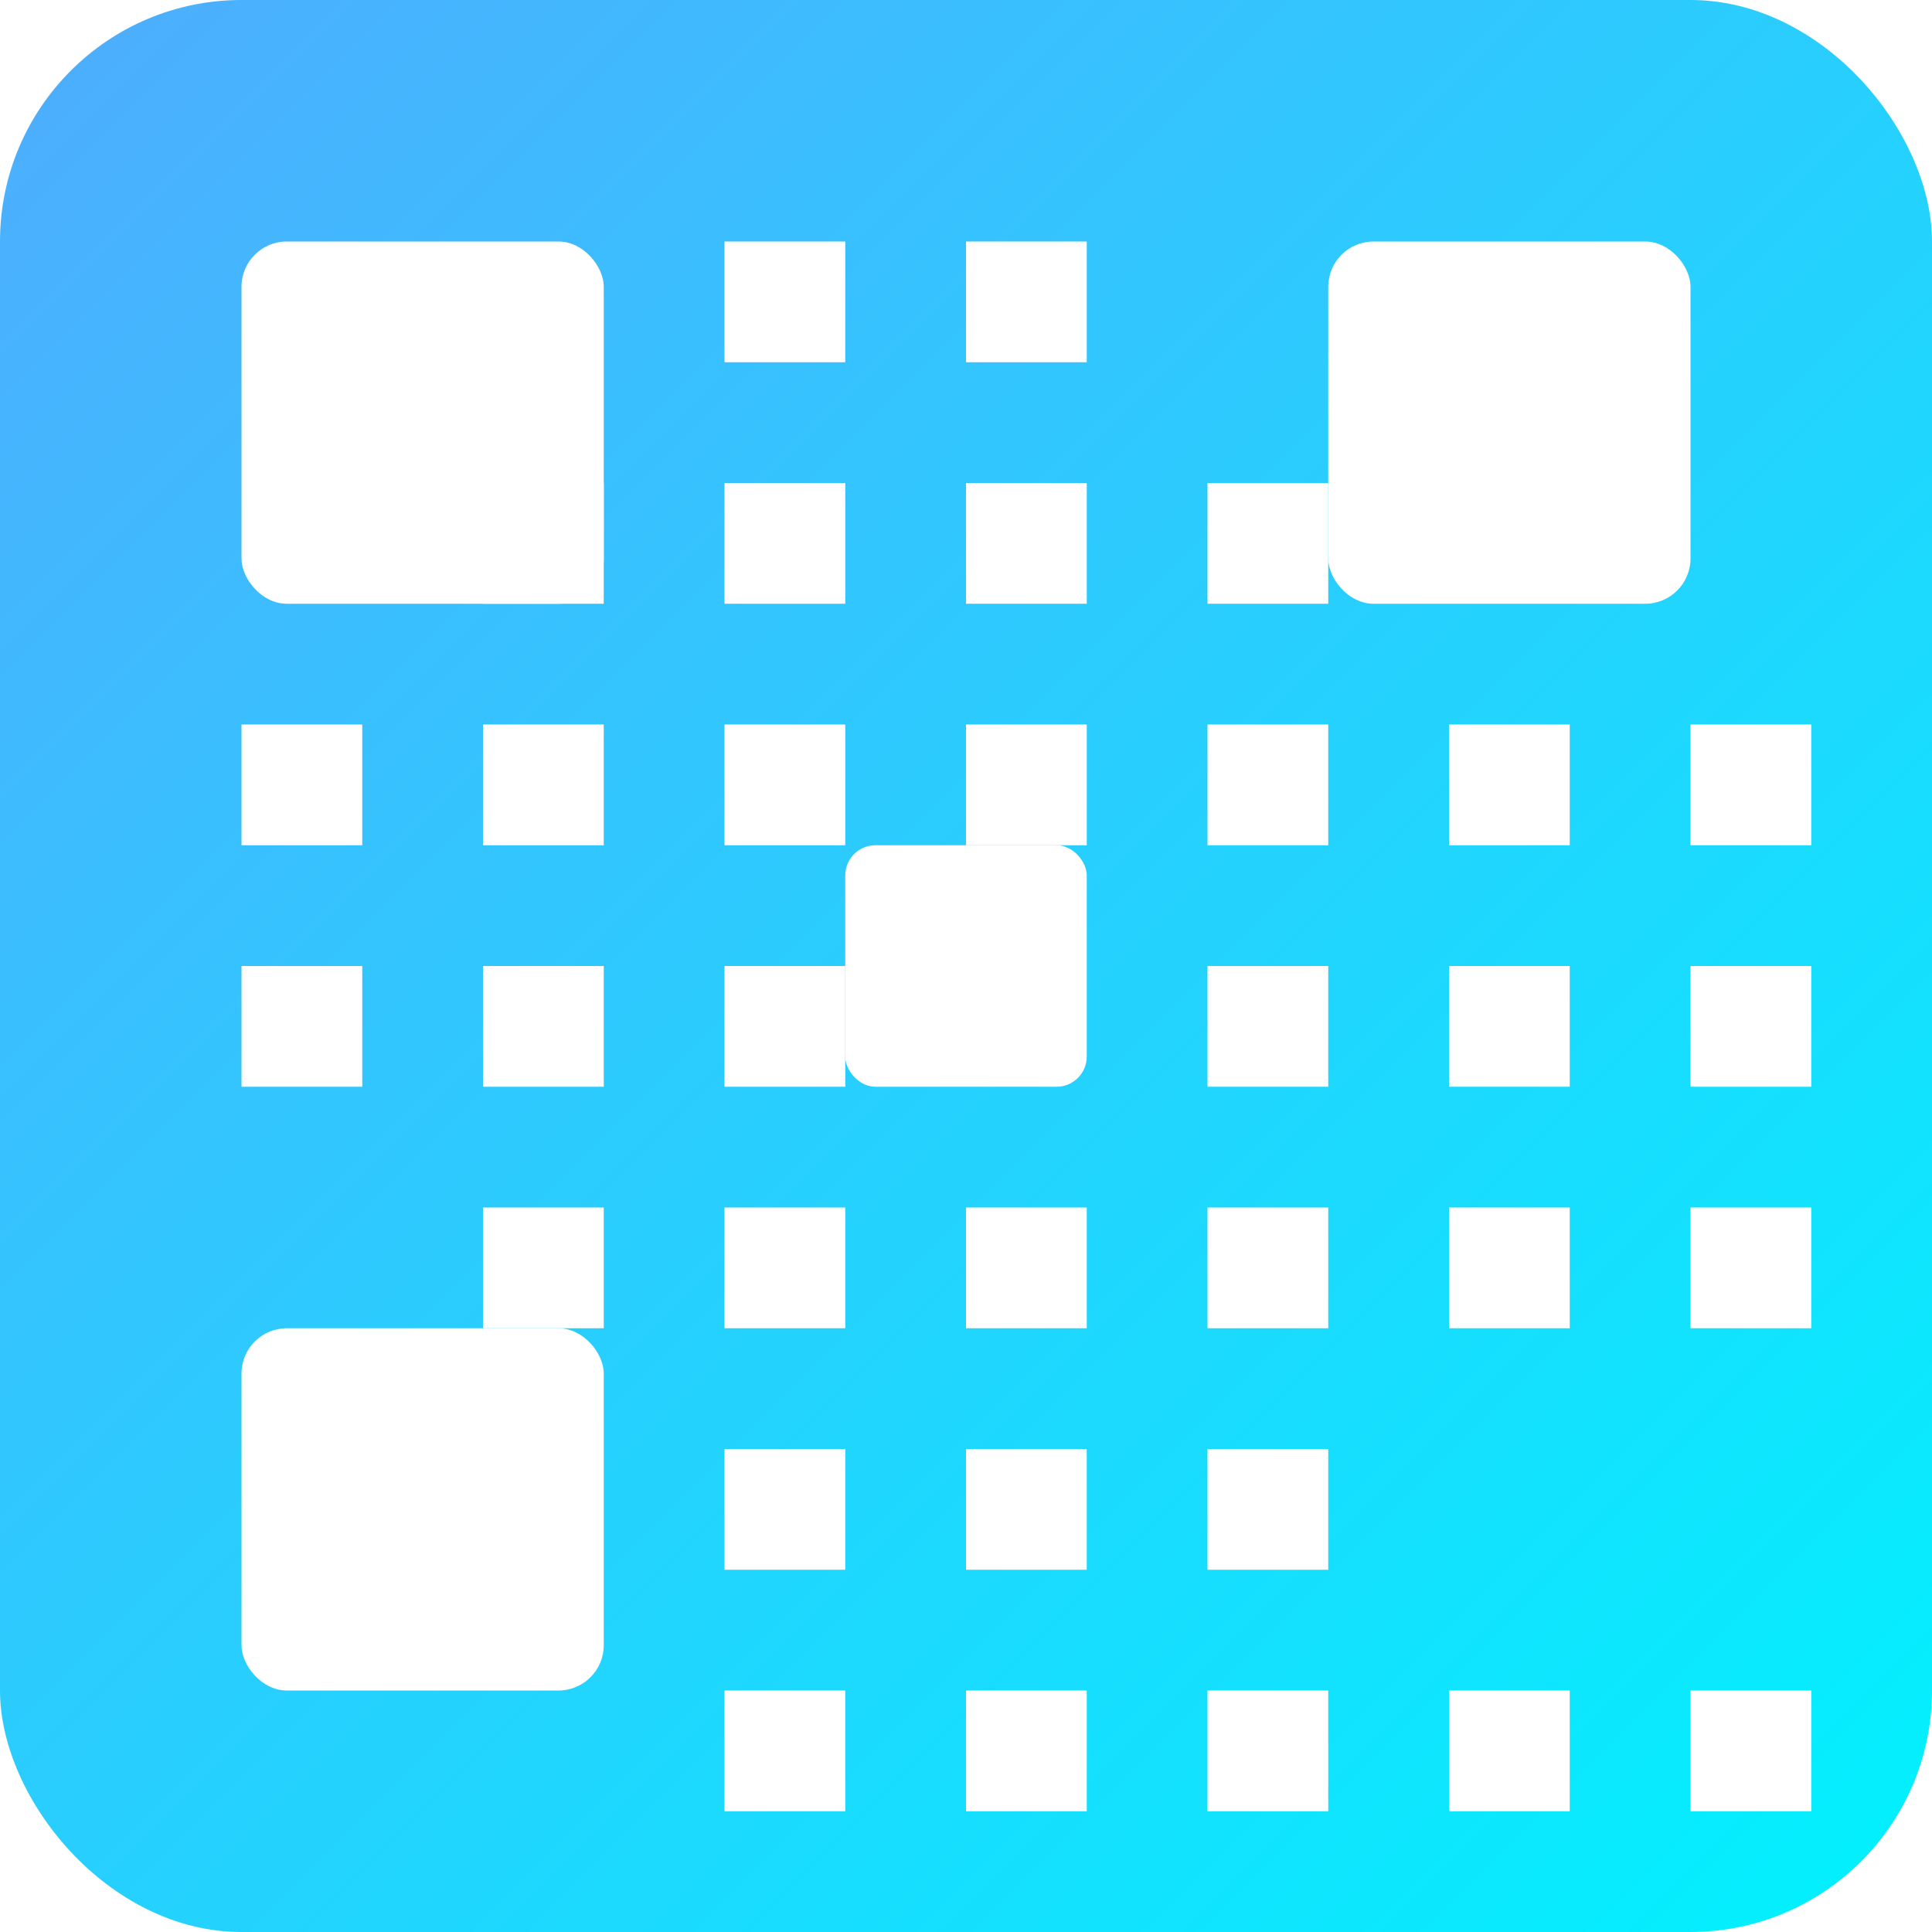 <svg width="128" height="128" viewBox="0 0 128 128" xmlns="http://www.w3.org/2000/svg">
  <defs>
    <linearGradient id="grad1" x1="0%" y1="0%" x2="100%" y2="100%">
      <stop offset="0%" style="stop-color:#4facfe;stop-opacity:1" />
      <stop offset="100%" style="stop-color:#00f2fe;stop-opacity:1" />
    </linearGradient>
    <filter id="shadow" x="-20%" y="-20%" width="140%" height="140%">
      <feDropShadow dx="2" dy="2" stdDeviation="3" flood-opacity="0.3"/>
    </filter>
  </defs>
  
  <!-- Background -->
  <rect width="128" height="128" rx="16" fill="url(#grad1)" filter="url(#shadow)"/>
  
  <!-- QR Code Pattern -->
  <g fill="white">
    <!-- Corner squares -->
    <rect x="16" y="16" width="24" height="24" rx="3"/>
    <rect x="88" y="16" width="24" height="24" rx="3"/>
    <rect x="16" y="88" width="24" height="24" rx="3"/>
    
    <!-- Center dots in corner squares -->
    <rect x="24" y="24" width="8" height="8" rx="1"/>
    <rect x="96" y="24" width="8" height="8" rx="1"/>
    <rect x="24" y="96" width="8" height="8" rx="1"/>
    
    <!-- Timing patterns -->
    <rect x="48" y="16" width="8" height="8"/>
    <rect x="64" y="16" width="8" height="8"/>
    <rect x="16" y="48" width="8" height="8"/>
    <rect x="16" y="64" width="8" height="8"/>
    
    <!-- Center alignment pattern -->
    <rect x="56" y="56" width="16" height="16" rx="2"/>
    <rect x="60" y="60" width="8" height="8"/>
    
    <!-- Data pattern grid -->
    <rect x="48" y="48" width="8" height="8"/>
    <rect x="64" y="48" width="8" height="8"/>
    <rect x="80" y="48" width="8" height="8"/>
    <rect x="96" y="48" width="8" height="8"/>
    <rect x="112" y="48" width="8" height="8"/>
    
    <rect x="48" y="64" width="8" height="8"/>
    <rect x="80" y="64" width="8" height="8"/>
    <rect x="96" y="64" width="8" height="8"/>
    <rect x="112" y="64" width="8" height="8"/>
    
    <rect x="48" y="80" width="8" height="8"/>
    <rect x="64" y="80" width="8" height="8"/>
    <rect x="80" y="80" width="8" height="8"/>
    <rect x="96" y="80" width="8" height="8"/>
    <rect x="112" y="80" width="8" height="8"/>
    
    <rect x="48" y="96" width="8" height="8"/>
    <rect x="64" y="96" width="8" height="8"/>
    <rect x="80" y="96" width="8" height="8"/>
    
    <rect x="48" y="112" width="8" height="8"/>
    <rect x="64" y="112" width="8" height="8"/>
    <rect x="80" y="112" width="8" height="8"/>
    <rect x="96" y="112" width="8" height="8"/>
    <rect x="112" y="112" width="8" height="8"/>
    
    <!-- Additional data modules -->
    <rect x="32" y="32" width="8" height="8"/>
    <rect x="32" y="48" width="8" height="8"/>
    <rect x="32" y="64" width="8" height="8"/>
    <rect x="32" y="80" width="8" height="8"/>
    <rect x="48" y="32" width="8" height="8"/>
    <rect x="64" y="32" width="8" height="8"/>
    <rect x="80" y="32" width="8" height="8"/>
  </g>
</svg>